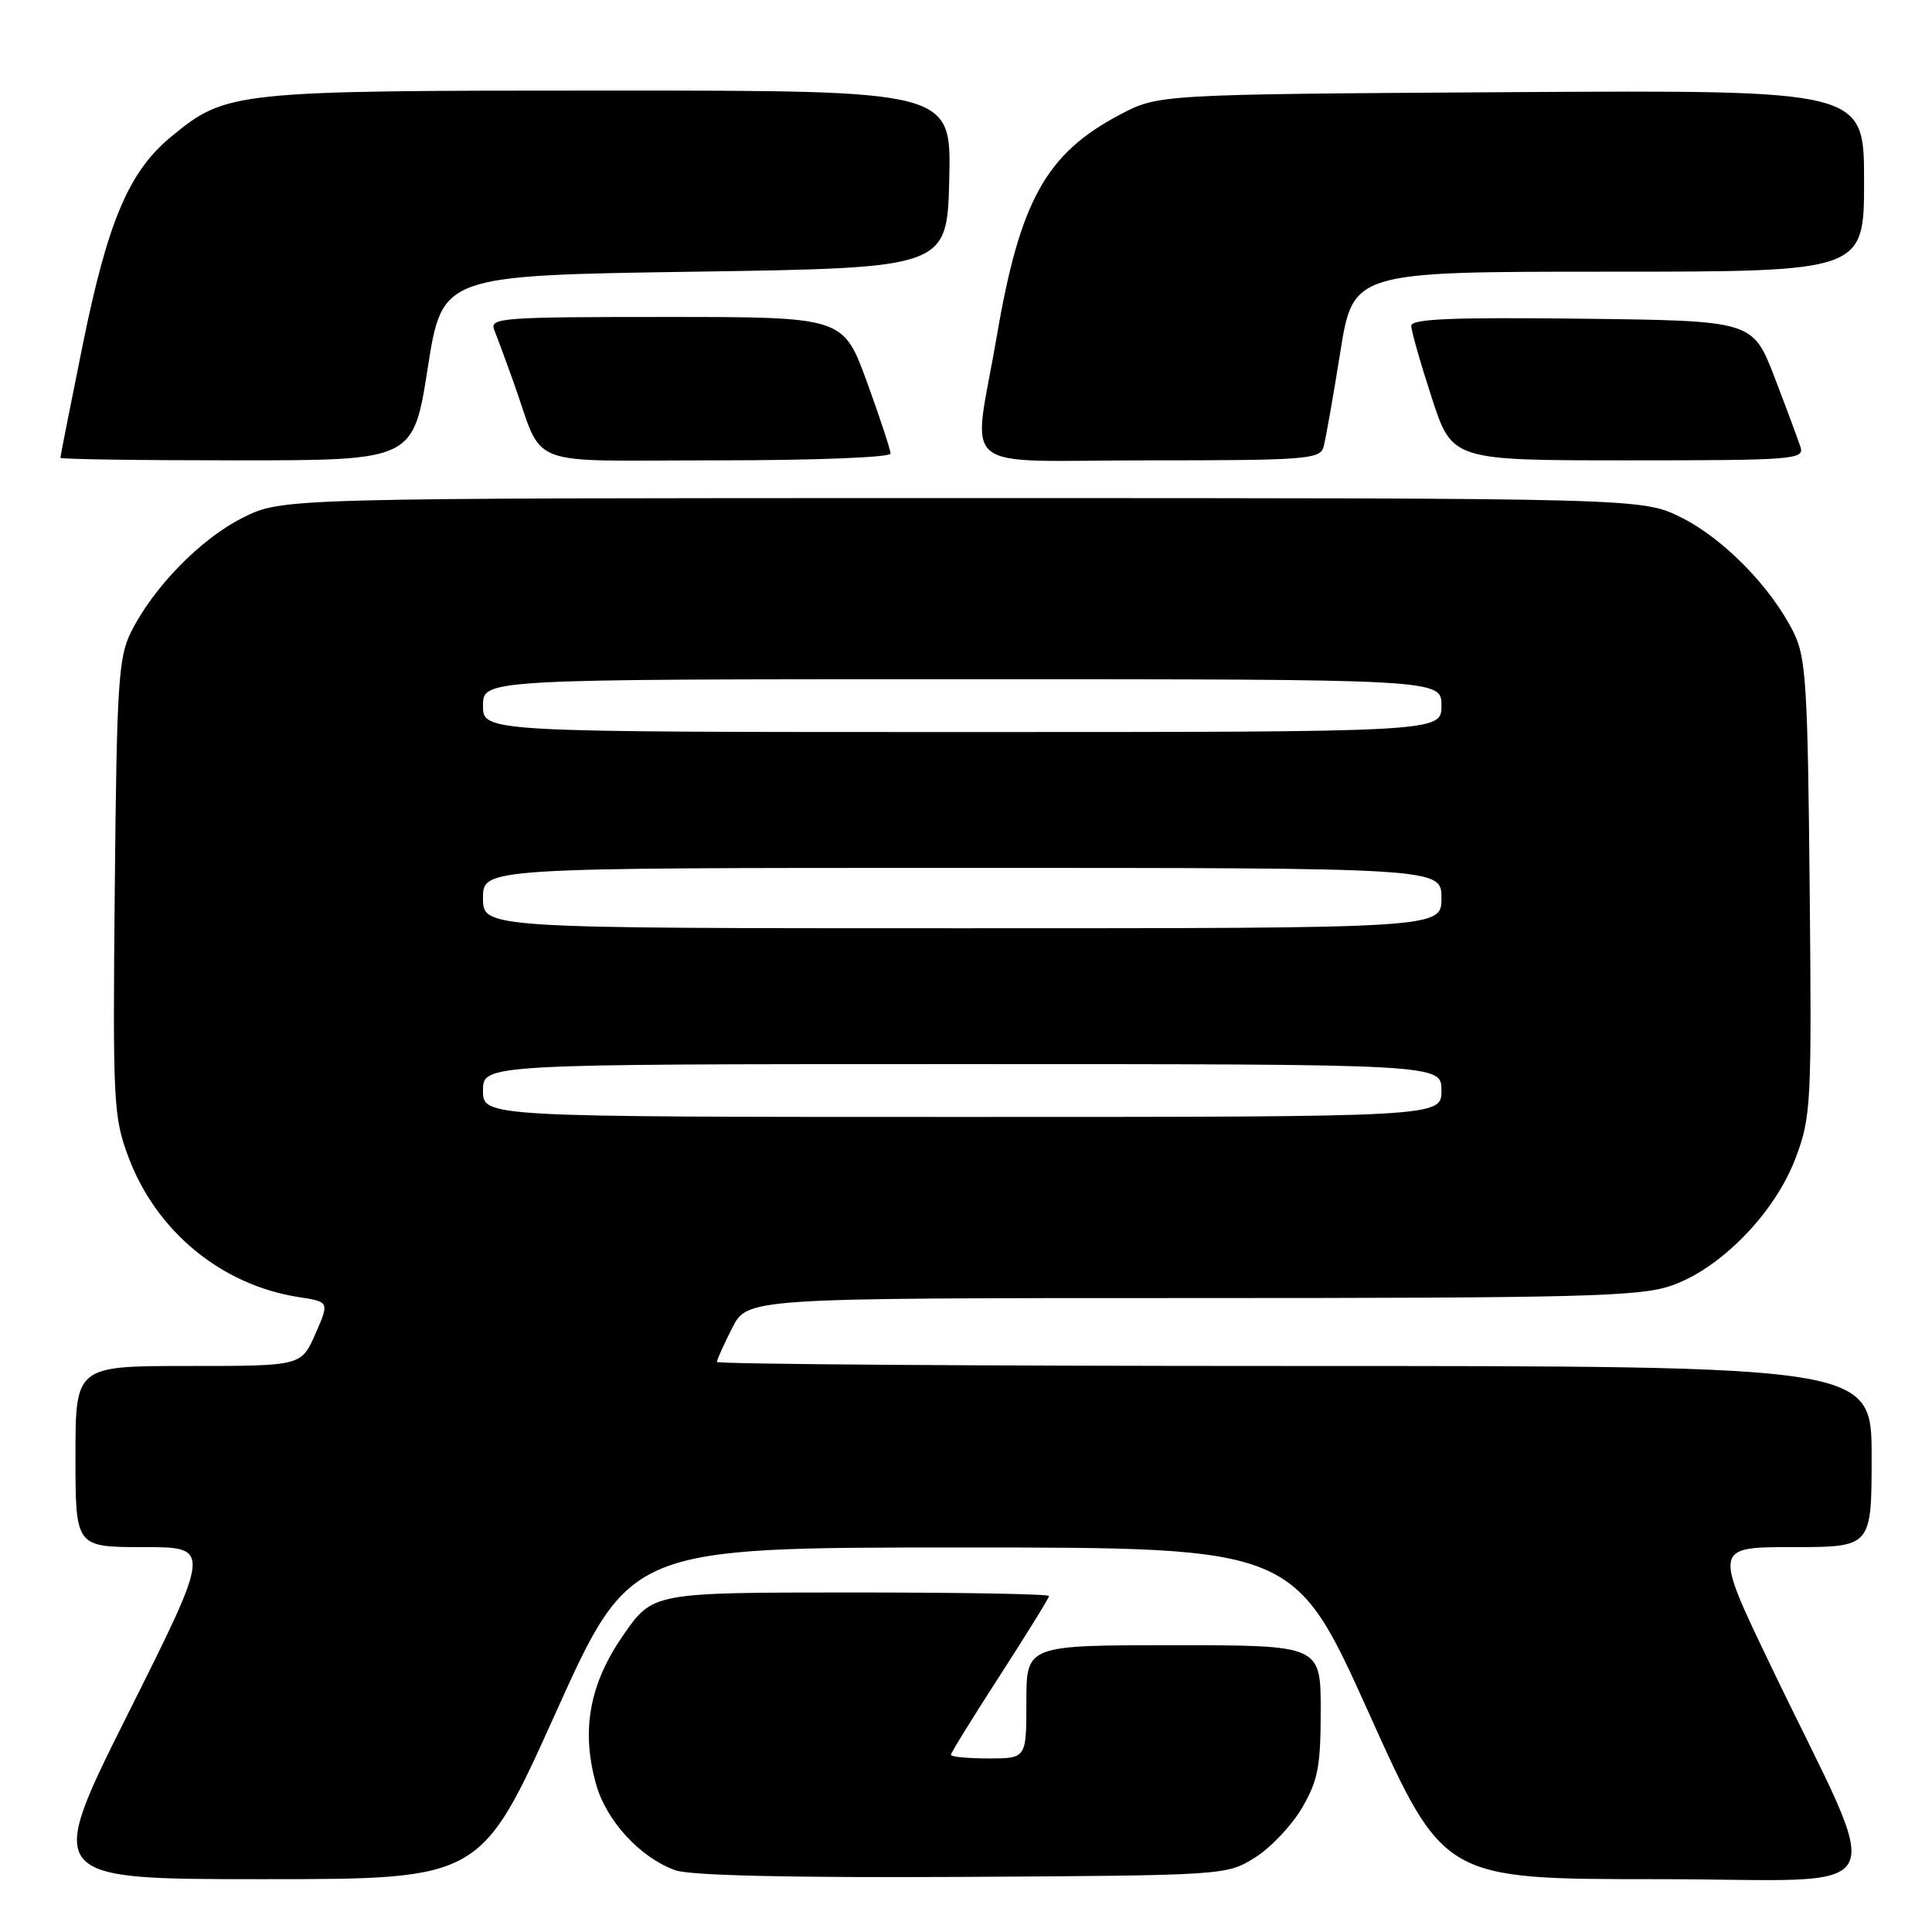 <?xml version="1.0" encoding="UTF-8" standalone="no"?>
<!DOCTYPE svg PUBLIC "-//W3C//DTD SVG 1.1//EN" "http://www.w3.org/Graphics/SVG/1.1/DTD/svg11.dtd" >
<svg xmlns="http://www.w3.org/2000/svg" xmlns:xlink="http://www.w3.org/1999/xlink" version="1.1" viewBox="0 0 256 256">
 <g >
 <path fill="currentColor"
d=" M 73.60 227.03 C 83.50 205.05 83.50 205.05 127.50 205.05 C 171.50 205.05 171.50 205.05 181.40 227.03 C 191.30 249.00 191.30 249.00 219.61 249.00 C 251.90 249.00 249.96 252.63 234.65 220.75 C 227.09 205.00 227.09 205.00 237.54 205.00 C 248.00 205.00 248.00 205.00 248.00 193.00 C 248.00 181.00 248.00 181.00 171.50 181.00 C 129.43 181.00 95.00 180.76 95.00 180.46 C 95.00 180.16 95.91 178.14 97.02 175.96 C 99.04 172.00 99.04 172.00 157.84 172.00 C 209.39 172.00 217.23 171.80 221.39 170.38 C 227.97 168.14 235.22 160.70 237.95 153.39 C 239.98 147.98 240.07 146.25 239.79 117.60 C 239.53 90.67 239.31 87.11 237.65 83.77 C 234.68 77.81 228.39 71.37 222.79 68.58 C 217.61 66.00 217.61 66.00 127.50 66.00 C 37.39 66.00 37.39 66.00 32.21 68.58 C 26.61 71.37 20.32 77.81 17.35 83.77 C 15.69 87.11 15.47 90.67 15.21 117.60 C 14.93 146.14 15.03 148.00 17.02 153.32 C 20.71 163.18 29.35 170.28 39.57 171.87 C 43.65 172.50 43.65 172.50 41.79 176.75 C 39.92 181.00 39.92 181.00 24.96 181.00 C 10.00 181.00 10.00 181.00 10.00 193.00 C 10.00 205.00 10.00 205.00 19.00 205.00 C 28.01 205.00 28.01 205.00 17.00 227.00 C 5.99 249.00 5.99 249.00 34.85 249.00 C 63.70 249.00 63.70 249.00 73.60 227.03 Z  M 166.26 246.16 C 168.33 244.88 171.14 241.91 172.51 239.58 C 174.64 235.93 175.00 234.09 175.00 226.66 C 175.00 218.00 175.00 218.00 155.50 218.00 C 136.00 218.00 136.00 218.00 136.00 225.50 C 136.00 233.00 136.00 233.00 131.00 233.00 C 128.25 233.00 126.00 232.79 126.00 232.52 C 126.00 232.26 128.93 227.53 132.50 222.00 C 136.07 216.47 139.00 211.74 139.00 211.48 C 139.00 211.21 127.19 211.01 112.75 211.01 C 86.50 211.02 86.50 211.02 82.59 216.66 C 78.10 223.12 76.98 229.27 78.98 236.41 C 80.34 241.28 84.85 246.17 89.50 247.82 C 91.45 248.52 104.72 248.82 127.50 248.70 C 162.28 248.50 162.52 248.49 166.26 246.16 Z  M 56.68 48.75 C 58.60 36.50 58.60 36.50 92.05 36.00 C 125.50 35.50 125.50 35.50 125.78 23.75 C 126.06 12.00 126.06 12.00 80.71 12.00 C 30.82 12.00 29.99 12.09 22.66 18.13 C 17.08 22.72 14.27 29.36 10.96 45.70 C 9.33 53.74 8.00 60.47 8.00 60.66 C 8.00 60.85 18.52 61.00 31.38 61.00 C 54.76 61.00 54.76 61.00 56.68 48.75 Z  M 118.00 60.10 C 118.00 59.61 116.59 55.33 114.87 50.60 C 111.73 42.00 111.73 42.00 88.26 42.00 C 66.30 42.00 64.83 42.11 65.50 43.75 C 65.89 44.71 67.01 47.75 68.00 50.50 C 72.22 62.28 68.92 61.00 94.98 61.00 C 107.92 61.00 118.00 60.61 118.00 60.10 Z  M 175.37 59.25 C 175.64 58.29 176.64 52.66 177.58 46.75 C 179.29 36.00 179.29 36.00 213.15 36.00 C 247.00 36.00 247.00 36.00 247.00 23.96 C 247.00 11.93 247.00 11.93 200.25 12.21 C 153.50 12.50 153.50 12.50 148.38 15.20 C 138.60 20.36 135.14 26.61 132.07 44.61 C 128.90 63.15 126.23 61.00 152.43 61.00 C 172.94 61.00 174.91 60.85 175.37 59.25 Z  M 238.58 59.25 C 238.27 58.29 236.72 54.12 235.14 50.00 C 232.25 42.50 232.25 42.50 209.63 42.23 C 192.45 42.03 187.00 42.25 187.00 43.17 C 187.00 43.84 188.22 48.12 189.71 52.69 C 192.41 61.00 192.41 61.00 215.77 61.00 C 237.57 61.00 239.10 60.88 238.58 59.25 Z  M 64.00 144.50 C 64.00 141.00 64.00 141.00 127.50 141.00 C 191.00 141.00 191.00 141.00 191.00 144.50 C 191.00 148.00 191.00 148.00 127.50 148.00 C 64.00 148.00 64.00 148.00 64.00 144.50 Z  M 64.00 119.00 C 64.00 115.00 64.00 115.00 127.50 115.00 C 191.00 115.00 191.00 115.00 191.00 119.00 C 191.00 123.00 191.00 123.00 127.50 123.00 C 64.00 123.00 64.00 123.00 64.00 119.00 Z  M 64.00 93.50 C 64.00 90.00 64.00 90.00 127.50 90.00 C 191.00 90.00 191.00 90.00 191.00 93.50 C 191.00 97.00 191.00 97.00 127.50 97.00 C 64.00 97.00 64.00 97.00 64.00 93.50 Z "/>
</g>
</svg>